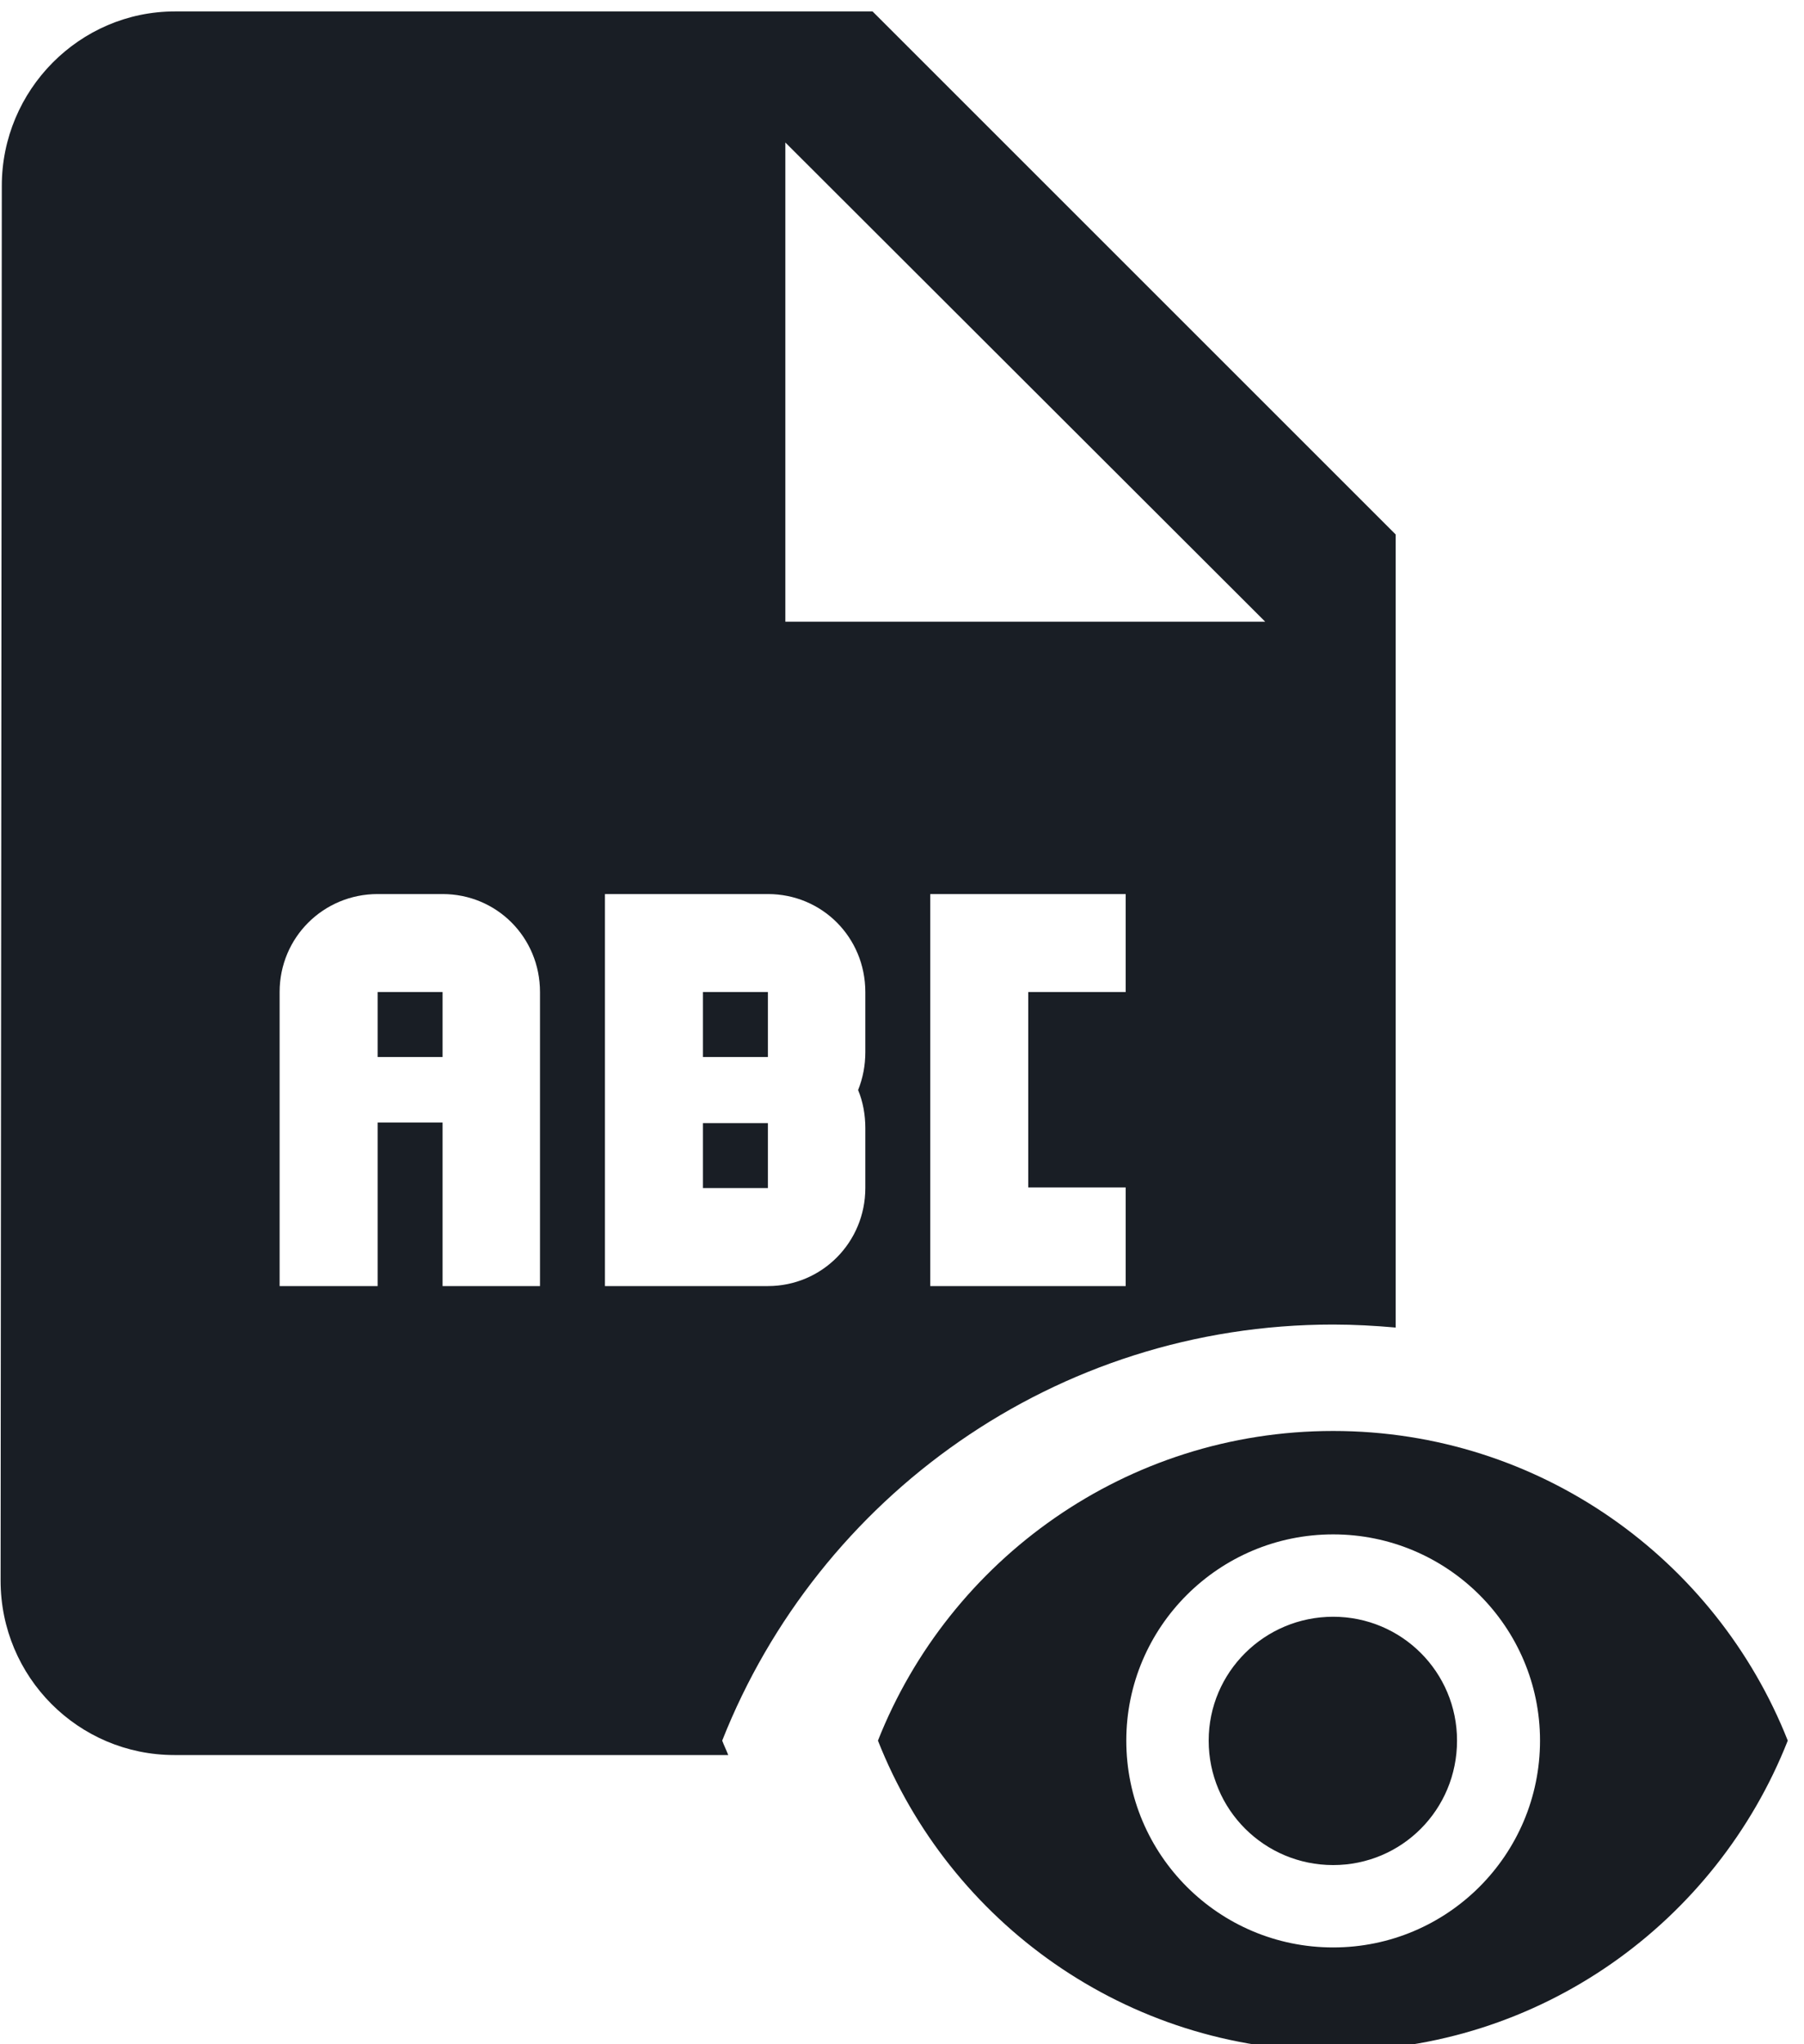 <svg xmlns="http://www.w3.org/2000/svg" viewBox="0 0 30 34" width="30" height="34">
	<style>
		tspan { white-space:pre }
		.shp0 { fill: #191e25 } 
		.shp1 { fill: #181c22 } 
	</style>
	<g id="Symbols">
		<g id="aafOptions-option02">
			<g id="ocred">
				<g id="Layer">
					<path id="Combined-Shape" fill-rule="evenodd" class="shp0" d="M23.21 22.08C22.87 22.05 22.52 22.03 22.17 22.03C17.55 22.03 13.61 24.9 12.01 28.95C12.04 29.03 12.08 29.11 12.11 29.19L2.9 29.19C1.3 29.19 0.01 27.89 0.01 26.29L0.03 3.09C0.03 1.5 1.32 0.19 2.91 0.19L14.51 0.19L23.21 8.89L23.21 22.08ZM13.06 10.34L21.04 10.34L13.06 2.37L13.06 10.34ZM14.39 16.5C14.39 15.59 13.67 14.87 12.77 14.87L10.06 14.87L10.06 21.39L12.77 21.39C13.67 21.39 14.39 20.66 14.39 19.76L14.39 18.76C14.39 18.54 14.35 18.32 14.27 18.13C14.35 17.93 14.39 17.72 14.39 17.5L14.39 16.5ZM11.69 17.58L11.69 16.5L12.77 16.5L12.77 17.58L11.69 17.58ZM11.69 19.76L11.69 18.68L12.77 18.68L12.77 19.76L11.69 19.76ZM8.98 21.39L8.98 16.5C8.98 15.59 8.26 14.87 7.36 14.87L6.28 14.87C5.38 14.87 4.65 15.59 4.65 16.5L4.65 21.39L6.28 21.39L6.28 18.67L7.36 18.67L7.36 21.39L8.98 21.39ZM6.28 17.58L6.28 16.5L7.36 16.5L7.36 17.58L6.28 17.58ZM18.72 16.5L18.72 14.87L15.47 14.87L15.47 21.39L18.72 21.39L18.72 19.75L17.1 19.75L17.1 16.5L18.72 16.5Z" />
					<path id="Shape" fill-rule="evenodd" class="shp1" d="M22.17 23.8C25.61 23.8 28.54 25.94 29.73 28.95C28.54 31.97 25.61 34.11 22.17 34.11C18.73 34.11 15.79 31.97 14.6 28.95C15.79 25.94 18.73 23.8 22.17 23.8ZM22.17 32.39C24.07 32.39 25.61 30.85 25.61 28.95C25.61 27.06 24.07 25.52 22.17 25.52C20.27 25.52 18.73 27.06 18.73 28.95C18.73 30.85 20.27 32.39 22.17 32.39ZM22.17 26.89C23.31 26.89 24.23 27.81 24.23 28.95C24.23 30.1 23.31 31.02 22.17 31.02C21.03 31.02 20.1 30.1 20.1 28.95C20.1 27.81 21.03 26.89 22.17 26.89Z" />
				</g>
			</g>
		</g>
	</g>
</svg>